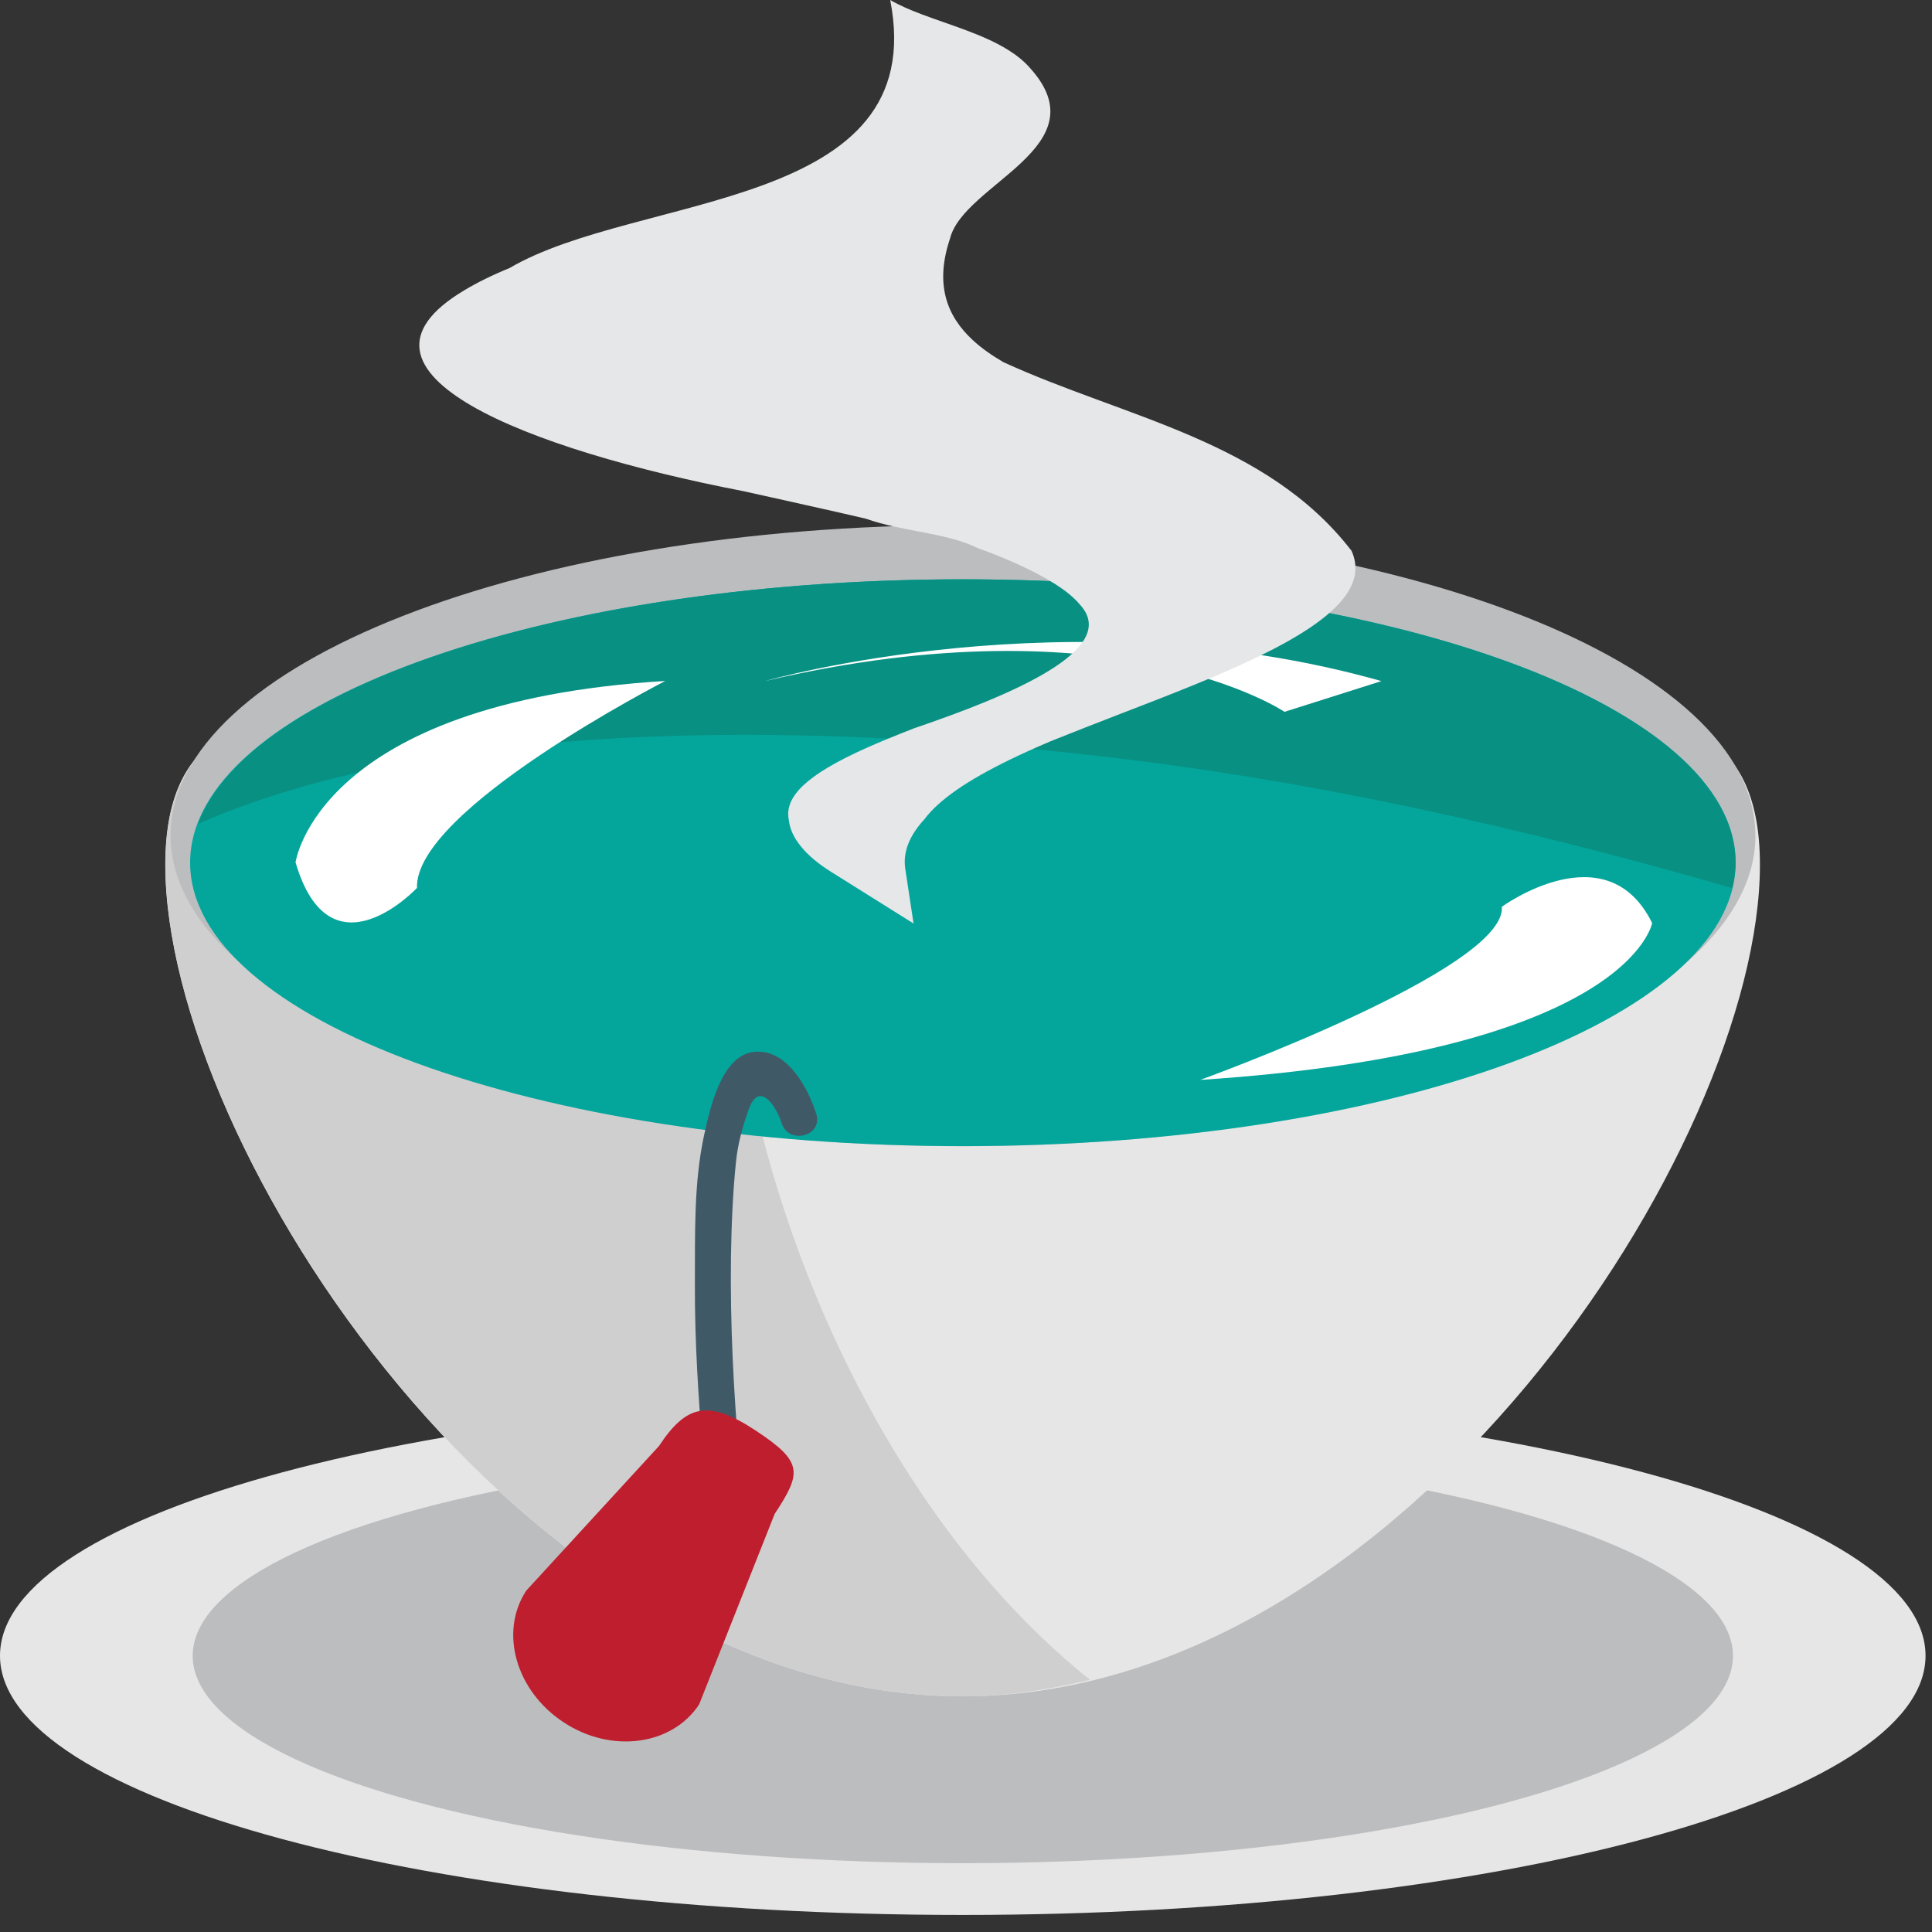 <svg xmlns="http://www.w3.org/2000/svg" viewBox="0 0 64 64" enable-background="new 0 0 64 64"><rect x="0" y="0" width="64" height="64" fill="#333333" stroke="none"/><path fill="#e7e6e6" d="m31.891 46.26c17.615 0 31.895 3.846 31.895 8.588s-14.279 8.587-31.895 8.587c-17.611 0-31.891-3.845-31.891-8.587s14.28-8.588 31.891-8.588"/><ellipse fill="#bcbdbf" cx="31.895" cy="54.851" rx="25.512" ry="6.869"/><path fill="#e7e6e6" d="m58.3 28.65c0-9.28-11.819-2.983-26.41-2.983-14.595 0-26.415-6.297-26.415 2.983 0 9.271 11.819 27.543 26.414 27.543s26.411-18.272 26.411-27.543"/><path fill="#cfcfd0" d="m24.656 26.01c.078-.29.179-.512.276-.767-11.209-1.238-19.452-4.336-19.452 3.409 0 9.271 11.823 27.543 26.414 27.543 1.44 0 2.837-.222 4.215-.549-9.196-7.347-13.349-22.347-11.453-29.636"/><path fill="#bcbdbf" d="m58.15 27.679c0 5.682-11.754 10.291-26.25 10.291s-26.25-4.609-26.25-10.291c0-5.68 11.754-10.286 26.25-10.286s26.25 4.606 26.25 10.286"/><path fill="#04a69c" d="m31.895 19.19c14.14 0 25.601 4.203 25.601 9.387 0 5.186-11.461 9.39-25.601 9.39-14.13 0-25.597-4.204-25.597-9.39 0-5.184 11.461-9.387 25.597-9.387"/><path fill="#089083" d="m40.25 25.558c5.623.856 11.384 2.195 17.13 3.861.066-.276.112-.557.112-.841 0-5.184-11.461-9.387-25.597-9.387-12.944 0-23.616 3.526-25.332 8.101 10.139-4.448 26.434-2.839 33.689-1.734"/><g fill="#fff"><path d="m9.789 28.578c0 0 .697-5.314 12.248-6.02 0 0-8.313 4.264-8.224 6.855 0 .003-2.873 3.062-4.02-.838"/><path d="m54.729 30.577c0 0-.747 4.259-14.969 5.196 0 0 10.154-3.668 9.991-5.735 0 0 3.468-2.532 4.978.539"/><path d="m25.337 22.562c0 0 10.123-2.917 20.425 0l-3.211 1.018c0-.001-5.57-3.753-17.214-1.018"/></g><path fill="#405967" d="m27.04 36.899c-.276-.868-.981-2.188-2.079-2.052-1.078.135-1.443 1.897-1.63 2.725-.354 1.596-.304 3.336-.312 4.958-.008 1.935.121 3.869.284 5.796.066.755 1.257.763 1.191 0-.194-2.225-.308-4.449-.28-6.681.016-1.043.059-2.096.164-3.135.058-.596.214-1.168.413-1.729.354-1.031.926-.13 1.105.433.237.724 1.377.415 1.144-.315"/><path fill="#be1e2d" d="m23.16 56.46c-.899 1.366-2.915 1.635-4.491.592-1.584-1.039-2.137-2.995-1.234-4.363l4.394-4.787c.903-1.366 1.623-1.555 3.203-.514 1.58 1.041 1.529 1.394.63 2.762l-2.502 6.31"/><path fill="#e6e7e8" d="m44.772 18.247c-2.817-3.656-7.53-4.415-11.531-6.249-.382-.222-.728-.463-1.016-.731-.872-.806-1.261-1.858-.755-3.363.452-1.825 5.01-3.04 2.651-5.651-.199-.229-.444-.424-.725-.599-.824-.516-1.922-.823-2.868-1.182-.377-.141-.735-.295-1.039-.472 1.37 6.992-8.356 6.383-12.609 8.879-.576.235-1.082.486-1.499.737-4.554 2.713 2.125 5.278 9.247 6.655.467.103.938.207 1.409.312l.65.146c.331.072.661.148.992.222.335.076.666.152.996.229 1.273.45 2.639.45 3.732.983.447.16.868.331 1.253.504.503.226.931.45 1.27.666.369.233.642.456.836.687 1.413 1.512-2.428 3.059-5.44 4.09l-.043.014c-.688.269-1.191.477-1.638.677-1.899.856-2.674 1.586-2.514 2.36.031.294.163.589.401.877.233.294.58.582 1.023.858l2.708 1.697-.276-1.817c-.039-.276-.008-.555.105-.833.105-.265.28-.533.529-.802l.008-.012c.482-.636 1.409-1.276 2.825-1.965.409-.198.849-.397 1.343-.607.743-.3 1.537-.607 2.304-.905 3.176-1.224 6.43-2.479 7.465-3.911.343-.476.441-.972.206-1.494"/></svg>